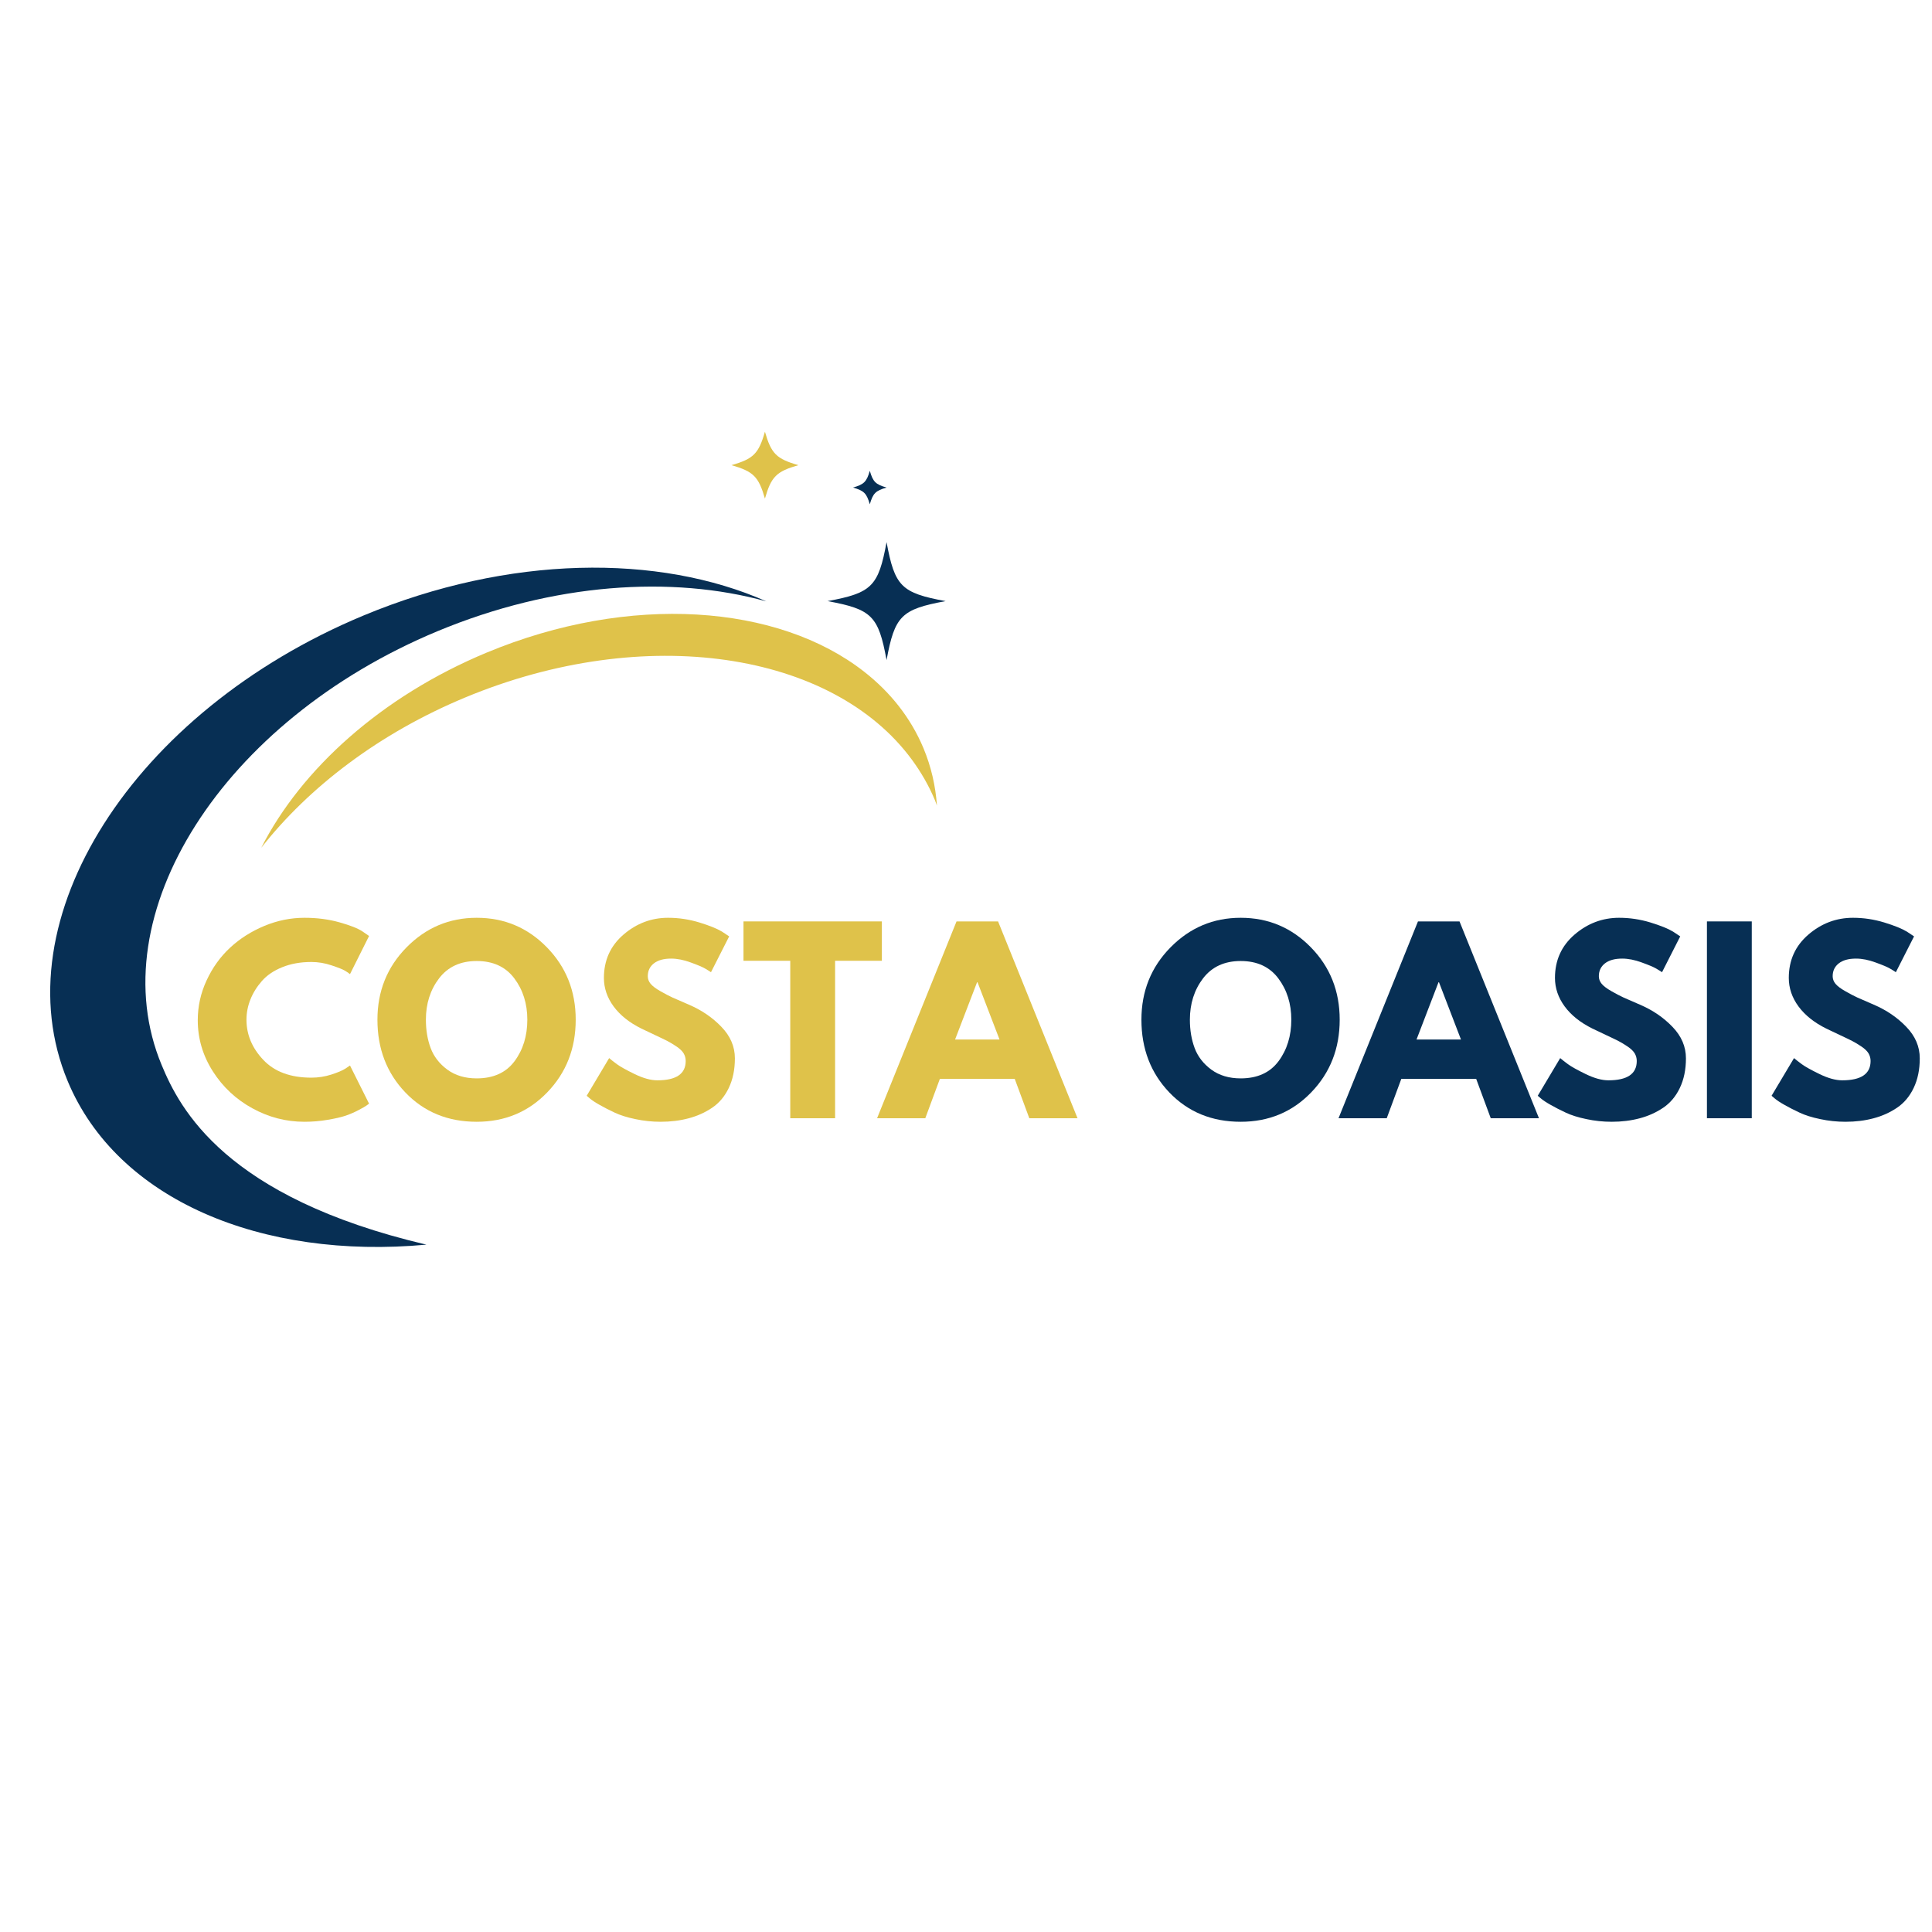 <svg xmlns="http://www.w3.org/2000/svg" xmlns:xlink="http://www.w3.org/1999/xlink" width="500" zoomAndPan="magnify" viewBox="0 0 375 375" height="500" preserveAspectRatio="xMidYMid meet" version="1.0"><defs><g/><clipPath id="4961daa45f"><path d="M 160 105 L 183.66 105 L 183.66 129 L 160 129 Z M 160 105 " clip-rule="nonzero"/></clipPath><clipPath id="963af95a6b"><path d="M 141 83.797 L 155 83.797 L 155 97 L 141 97 Z M 141 83.797 " clip-rule="nonzero"/></clipPath></defs><path fill="#072f54" d="M 84.918 122.516 C 107.371 113.172 130.375 111.637 148.754 116.727 C 127.855 107.473 98.797 107.723 70.562 119.469 C 25.793 138.109 0.086 178.57 13.141 209.855 C 22.766 232.914 50.77 244.531 82.77 241.586 C 43.695 232.395 34.906 215.211 31.391 206.758 C 19.215 177.598 43.188 139.875 84.918 122.516 Z M 84.918 122.516 " fill-opacity="1" fill-rule="nonzero"/><path fill="#dfc24a" d="M 179.246 145.227 C 176.781 139.332 172.82 134.359 167.754 130.395 C 151.066 117.301 122.266 115.102 94.445 126.676 C 74.012 135.184 58.477 149.301 50.707 164.551 C 59.973 152.758 73.602 142.324 90.277 135.387 C 125.207 120.855 161.59 126.512 176.977 147.426 C 178.77 149.867 180.297 152.5 181.48 155.34 C 181.621 155.676 181.73 156.02 181.859 156.355 C 181.59 152.543 180.742 148.816 179.246 145.227 Z M 179.246 145.227 " fill-opacity="1" fill-rule="nonzero"/><g clip-path="url(#4961daa45f)"><path fill="#072f54" d="M 183.543 116.676 C 174.949 118.258 173.668 119.535 172.082 128.117 C 170.5 119.535 169.219 118.258 160.625 116.676 C 169.219 115.09 170.5 113.812 172.082 105.23 C 173.668 113.824 174.949 115.102 183.543 116.676 Z M 183.543 116.676 " fill-opacity="1" fill-rule="nonzero"/></g><g clip-path="url(#963af95a6b)"><path fill="#dfc24a" d="M 154.973 90.289 C 150.695 91.512 149.699 92.508 148.473 96.777 C 147.246 92.508 146.246 91.512 141.973 90.289 C 146.246 89.062 147.246 88.066 148.473 83.797 C 149.699 88.066 150.695 89.062 154.973 90.289 Z M 154.973 90.289 " fill-opacity="1" fill-rule="nonzero"/></g><path fill="#072f54" d="M 172.082 94.633 C 169.945 95.25 169.445 95.75 168.828 97.883 C 168.211 95.75 167.711 95.25 165.574 94.633 C 167.711 94.016 168.211 93.516 168.828 91.383 C 169.445 93.516 169.945 94.016 172.082 94.633 Z M 172.082 94.633 " fill-opacity="1" fill-rule="nonzero"/><g fill="#dfc24a" fill-opacity="1"><g transform="translate(37.324, 217.048)"><g><path d="M 23.109 -7.875 C 24.43 -7.875 25.719 -8.07 26.969 -8.469 C 28.227 -8.875 29.148 -9.266 29.734 -9.641 L 30.609 -10.234 L 34.312 -2.828 C 34.188 -2.734 34.016 -2.609 33.797 -2.453 C 33.586 -2.297 33.086 -2.008 32.297 -1.594 C 31.516 -1.176 30.676 -0.812 29.781 -0.5 C 28.883 -0.195 27.707 0.07 26.25 0.312 C 24.801 0.562 23.305 0.688 21.766 0.688 C 18.211 0.688 14.848 -0.18 11.672 -1.922 C 8.492 -3.66 5.93 -6.055 3.984 -9.109 C 2.035 -12.172 1.062 -15.477 1.062 -19.031 C 1.062 -21.719 1.633 -24.297 2.781 -26.766 C 3.926 -29.234 5.445 -31.348 7.344 -33.109 C 9.238 -34.867 11.453 -36.273 13.984 -37.328 C 16.516 -38.379 19.109 -38.906 21.766 -38.906 C 24.234 -38.906 26.508 -38.609 28.594 -38.016 C 30.676 -37.43 32.148 -36.848 33.016 -36.266 L 34.312 -35.375 L 30.609 -27.969 C 30.391 -28.156 30.062 -28.379 29.625 -28.641 C 29.195 -28.898 28.332 -29.242 27.031 -29.672 C 25.738 -30.109 24.43 -30.328 23.109 -30.328 C 21.004 -30.328 19.117 -29.988 17.453 -29.312 C 15.785 -28.633 14.469 -27.738 13.5 -26.625 C 12.531 -25.52 11.789 -24.328 11.281 -23.047 C 10.77 -21.766 10.516 -20.457 10.516 -19.125 C 10.516 -16.227 11.602 -13.629 13.781 -11.328 C 15.957 -9.023 19.066 -7.875 23.109 -7.875 Z M 23.109 -7.875 "/></g></g></g><g fill="#dfc24a" fill-opacity="1"><g transform="translate(72.197, 217.048)"><g><path d="M 1.062 -19.125 C 1.062 -24.656 2.941 -29.332 6.703 -33.156 C 10.473 -36.988 15.016 -38.906 20.328 -38.906 C 25.672 -38.906 30.207 -37 33.938 -33.188 C 37.676 -29.375 39.547 -24.688 39.547 -19.125 C 39.547 -13.539 37.707 -8.844 34.031 -5.031 C 30.363 -1.219 25.797 0.688 20.328 0.688 C 14.742 0.688 10.133 -1.203 6.5 -4.984 C 2.875 -8.766 1.062 -13.477 1.062 -19.125 Z M 10.469 -19.125 C 10.469 -17.113 10.773 -15.281 11.391 -13.625 C 12.004 -11.977 13.082 -10.582 14.625 -9.438 C 16.176 -8.301 18.078 -7.734 20.328 -7.734 C 23.566 -7.734 26.016 -8.844 27.672 -11.062 C 29.328 -13.289 30.156 -15.977 30.156 -19.125 C 30.156 -22.238 29.312 -24.914 27.625 -27.156 C 25.938 -29.395 23.504 -30.516 20.328 -30.516 C 17.18 -30.516 14.75 -29.395 13.031 -27.156 C 11.32 -24.914 10.469 -22.238 10.469 -19.125 Z M 10.469 -19.125 "/></g></g></g><g fill="#dfc24a" fill-opacity="1"><g transform="translate(112.813, 217.048)"><g><path d="M 16.859 -38.906 C 18.922 -38.906 20.941 -38.602 22.922 -38 C 24.898 -37.395 26.367 -36.801 27.328 -36.219 L 28.719 -35.297 L 25.188 -28.344 C 24.914 -28.531 24.531 -28.77 24.031 -29.062 C 23.539 -29.352 22.613 -29.742 21.25 -30.234 C 19.895 -30.734 18.629 -30.984 17.453 -30.984 C 16.004 -30.984 14.883 -30.672 14.094 -30.047 C 13.312 -29.43 12.922 -28.602 12.922 -27.562 C 12.922 -27.031 13.102 -26.539 13.469 -26.094 C 13.844 -25.645 14.477 -25.164 15.375 -24.656 C 16.27 -24.145 17.055 -23.734 17.734 -23.422 C 18.41 -23.117 19.461 -22.66 20.891 -22.047 C 23.359 -20.992 25.461 -19.562 27.203 -17.75 C 28.953 -15.945 29.828 -13.906 29.828 -11.625 C 29.828 -9.438 29.43 -7.52 28.641 -5.875 C 27.859 -4.238 26.781 -2.957 25.406 -2.031 C 24.031 -1.102 22.508 -0.422 20.844 0.016 C 19.176 0.461 17.367 0.688 15.422 0.688 C 13.754 0.688 12.117 0.516 10.516 0.172 C 8.91 -0.16 7.566 -0.582 6.484 -1.094 C 5.398 -1.602 4.426 -2.102 3.562 -2.594 C 2.695 -3.082 2.066 -3.5 1.672 -3.844 L 1.062 -4.359 L 5.422 -11.672 C 5.785 -11.359 6.289 -10.961 6.938 -10.484 C 7.594 -10.004 8.742 -9.363 10.391 -8.562 C 12.047 -7.758 13.508 -7.359 14.781 -7.359 C 18.445 -7.359 20.281 -8.609 20.281 -11.109 C 20.281 -11.641 20.148 -12.129 19.891 -12.578 C 19.629 -13.023 19.164 -13.473 18.5 -13.922 C 17.832 -14.367 17.242 -14.723 16.734 -14.984 C 16.234 -15.242 15.398 -15.645 14.234 -16.188 C 13.078 -16.727 12.223 -17.133 11.672 -17.406 C 9.359 -18.551 7.566 -19.977 6.297 -21.688 C 5.035 -23.406 4.406 -25.254 4.406 -27.234 C 4.406 -30.66 5.672 -33.461 8.203 -35.641 C 10.734 -37.816 13.617 -38.906 16.859 -38.906 Z M 16.859 -38.906 "/></g></g></g><g fill="#dfc24a" fill-opacity="1"><g transform="translate(143.935, 217.048)"><g><path d="M 0.375 -30.562 L 0.375 -38.203 L 27.234 -38.203 L 27.234 -30.562 L 18.156 -30.562 L 18.156 0 L 9.453 0 L 9.453 -30.562 Z M 0.375 -30.562 "/></g></g></g><g fill="#dfc24a" fill-opacity="1"><g transform="translate(171.537, 217.048)"><g><path d="M 22.188 -38.203 L 37.609 0 L 28.25 0 L 25.422 -7.641 L 10.891 -7.641 L 8.062 0 L -1.297 0 L 14.125 -38.203 Z M 22.469 -15.281 L 18.203 -26.391 L 18.109 -26.391 L 13.844 -15.281 Z M 22.469 -15.281 "/></g></g></g><g fill="#072f54" fill-opacity="1"><g transform="translate(207.843, 217.048)"><g/></g></g><g fill="#072f54" fill-opacity="1"><g transform="translate(220.487, 217.048)"><g><path d="M 1.062 -19.125 C 1.062 -24.656 2.941 -29.332 6.703 -33.156 C 10.473 -36.988 15.016 -38.906 20.328 -38.906 C 25.672 -38.906 30.207 -37 33.938 -33.188 C 37.676 -29.375 39.547 -24.688 39.547 -19.125 C 39.547 -13.539 37.707 -8.844 34.031 -5.031 C 30.363 -1.219 25.797 0.688 20.328 0.688 C 14.742 0.688 10.133 -1.203 6.5 -4.984 C 2.875 -8.766 1.062 -13.477 1.062 -19.125 Z M 10.469 -19.125 C 10.469 -17.113 10.773 -15.281 11.391 -13.625 C 12.004 -11.977 13.082 -10.582 14.625 -9.438 C 16.176 -8.301 18.078 -7.734 20.328 -7.734 C 23.566 -7.734 26.016 -8.844 27.672 -11.062 C 29.328 -13.289 30.156 -15.977 30.156 -19.125 C 30.156 -22.238 29.312 -24.914 27.625 -27.156 C 25.938 -29.395 23.504 -30.516 20.328 -30.516 C 17.18 -30.516 14.75 -29.395 13.031 -27.156 C 11.32 -24.914 10.469 -22.238 10.469 -19.125 Z M 10.469 -19.125 "/></g></g></g><g fill="#072f54" fill-opacity="1"><g transform="translate(261.103, 217.048)"><g><path d="M 22.188 -38.203 L 37.609 0 L 28.25 0 L 25.422 -7.641 L 10.891 -7.641 L 8.062 0 L -1.297 0 L 14.125 -38.203 Z M 22.469 -15.281 L 18.203 -26.391 L 18.109 -26.391 L 13.844 -15.281 Z M 22.469 -15.281 "/></g></g></g><g fill="#072f54" fill-opacity="1"><g transform="translate(297.412, 217.048)"><g><path d="M 16.859 -38.906 C 18.922 -38.906 20.941 -38.602 22.922 -38 C 24.898 -37.395 26.367 -36.801 27.328 -36.219 L 28.719 -35.297 L 25.188 -28.344 C 24.914 -28.531 24.531 -28.77 24.031 -29.062 C 23.539 -29.352 22.613 -29.742 21.25 -30.234 C 19.895 -30.734 18.629 -30.984 17.453 -30.984 C 16.004 -30.984 14.883 -30.672 14.094 -30.047 C 13.312 -29.43 12.922 -28.602 12.922 -27.562 C 12.922 -27.031 13.102 -26.539 13.469 -26.094 C 13.844 -25.645 14.477 -25.164 15.375 -24.656 C 16.27 -24.145 17.055 -23.734 17.734 -23.422 C 18.41 -23.117 19.461 -22.66 20.891 -22.047 C 23.359 -20.992 25.461 -19.562 27.203 -17.75 C 28.953 -15.945 29.828 -13.906 29.828 -11.625 C 29.828 -9.438 29.43 -7.52 28.641 -5.875 C 27.859 -4.238 26.781 -2.957 25.406 -2.031 C 24.031 -1.102 22.508 -0.422 20.844 0.016 C 19.176 0.461 17.367 0.688 15.422 0.688 C 13.754 0.688 12.117 0.516 10.516 0.172 C 8.91 -0.16 7.566 -0.582 6.484 -1.094 C 5.398 -1.602 4.426 -2.102 3.562 -2.594 C 2.695 -3.082 2.066 -3.5 1.672 -3.844 L 1.062 -4.359 L 5.422 -11.672 C 5.785 -11.359 6.289 -10.961 6.938 -10.484 C 7.594 -10.004 8.742 -9.363 10.391 -8.562 C 12.047 -7.758 13.508 -7.359 14.781 -7.359 C 18.445 -7.359 20.281 -8.609 20.281 -11.109 C 20.281 -11.641 20.148 -12.129 19.891 -12.578 C 19.629 -13.023 19.164 -13.473 18.5 -13.922 C 17.832 -14.367 17.242 -14.723 16.734 -14.984 C 16.234 -15.242 15.398 -15.645 14.234 -16.188 C 13.078 -16.727 12.223 -17.133 11.672 -17.406 C 9.359 -18.551 7.566 -19.977 6.297 -21.688 C 5.035 -23.406 4.406 -25.254 4.406 -27.234 C 4.406 -30.66 5.672 -33.461 8.203 -35.641 C 10.734 -37.816 13.617 -38.906 16.859 -38.906 Z M 16.859 -38.906 "/></g></g></g><g fill="#072f54" fill-opacity="1"><g transform="translate(328.534, 217.048)"><g><path d="M 11.484 -38.203 L 11.484 0 L 2.781 0 L 2.781 -38.203 Z M 11.484 -38.203 "/></g></g></g><g fill="#072f54" fill-opacity="1"><g transform="translate(342.798, 217.048)"><g><path d="M 16.859 -38.906 C 18.922 -38.906 20.941 -38.602 22.922 -38 C 24.898 -37.395 26.367 -36.801 27.328 -36.219 L 28.719 -35.297 L 25.188 -28.344 C 24.914 -28.531 24.531 -28.77 24.031 -29.062 C 23.539 -29.352 22.613 -29.742 21.25 -30.234 C 19.895 -30.734 18.629 -30.984 17.453 -30.984 C 16.004 -30.984 14.883 -30.672 14.094 -30.047 C 13.312 -29.43 12.922 -28.602 12.922 -27.562 C 12.922 -27.031 13.102 -26.539 13.469 -26.094 C 13.844 -25.645 14.477 -25.164 15.375 -24.656 C 16.27 -24.145 17.055 -23.734 17.734 -23.422 C 18.41 -23.117 19.461 -22.66 20.891 -22.047 C 23.359 -20.992 25.461 -19.562 27.203 -17.75 C 28.953 -15.945 29.828 -13.906 29.828 -11.625 C 29.828 -9.438 29.43 -7.52 28.641 -5.875 C 27.859 -4.238 26.781 -2.957 25.406 -2.031 C 24.031 -1.102 22.508 -0.422 20.844 0.016 C 19.176 0.461 17.367 0.688 15.422 0.688 C 13.754 0.688 12.117 0.516 10.516 0.172 C 8.91 -0.16 7.566 -0.582 6.484 -1.094 C 5.398 -1.602 4.426 -2.102 3.562 -2.594 C 2.695 -3.082 2.066 -3.5 1.672 -3.844 L 1.062 -4.359 L 5.422 -11.672 C 5.785 -11.359 6.289 -10.961 6.938 -10.484 C 7.594 -10.004 8.742 -9.363 10.391 -8.562 C 12.047 -7.758 13.508 -7.359 14.781 -7.359 C 18.445 -7.359 20.281 -8.609 20.281 -11.109 C 20.281 -11.641 20.148 -12.129 19.891 -12.578 C 19.629 -13.023 19.164 -13.473 18.5 -13.922 C 17.832 -14.367 17.242 -14.723 16.734 -14.984 C 16.234 -15.242 15.398 -15.645 14.234 -16.188 C 13.078 -16.727 12.223 -17.133 11.672 -17.406 C 9.359 -18.551 7.566 -19.977 6.297 -21.688 C 5.035 -23.406 4.406 -25.254 4.406 -27.234 C 4.406 -30.66 5.672 -33.461 8.203 -35.641 C 10.734 -37.816 13.617 -38.906 16.859 -38.906 Z M 16.859 -38.906 "/></g></g></g></svg>